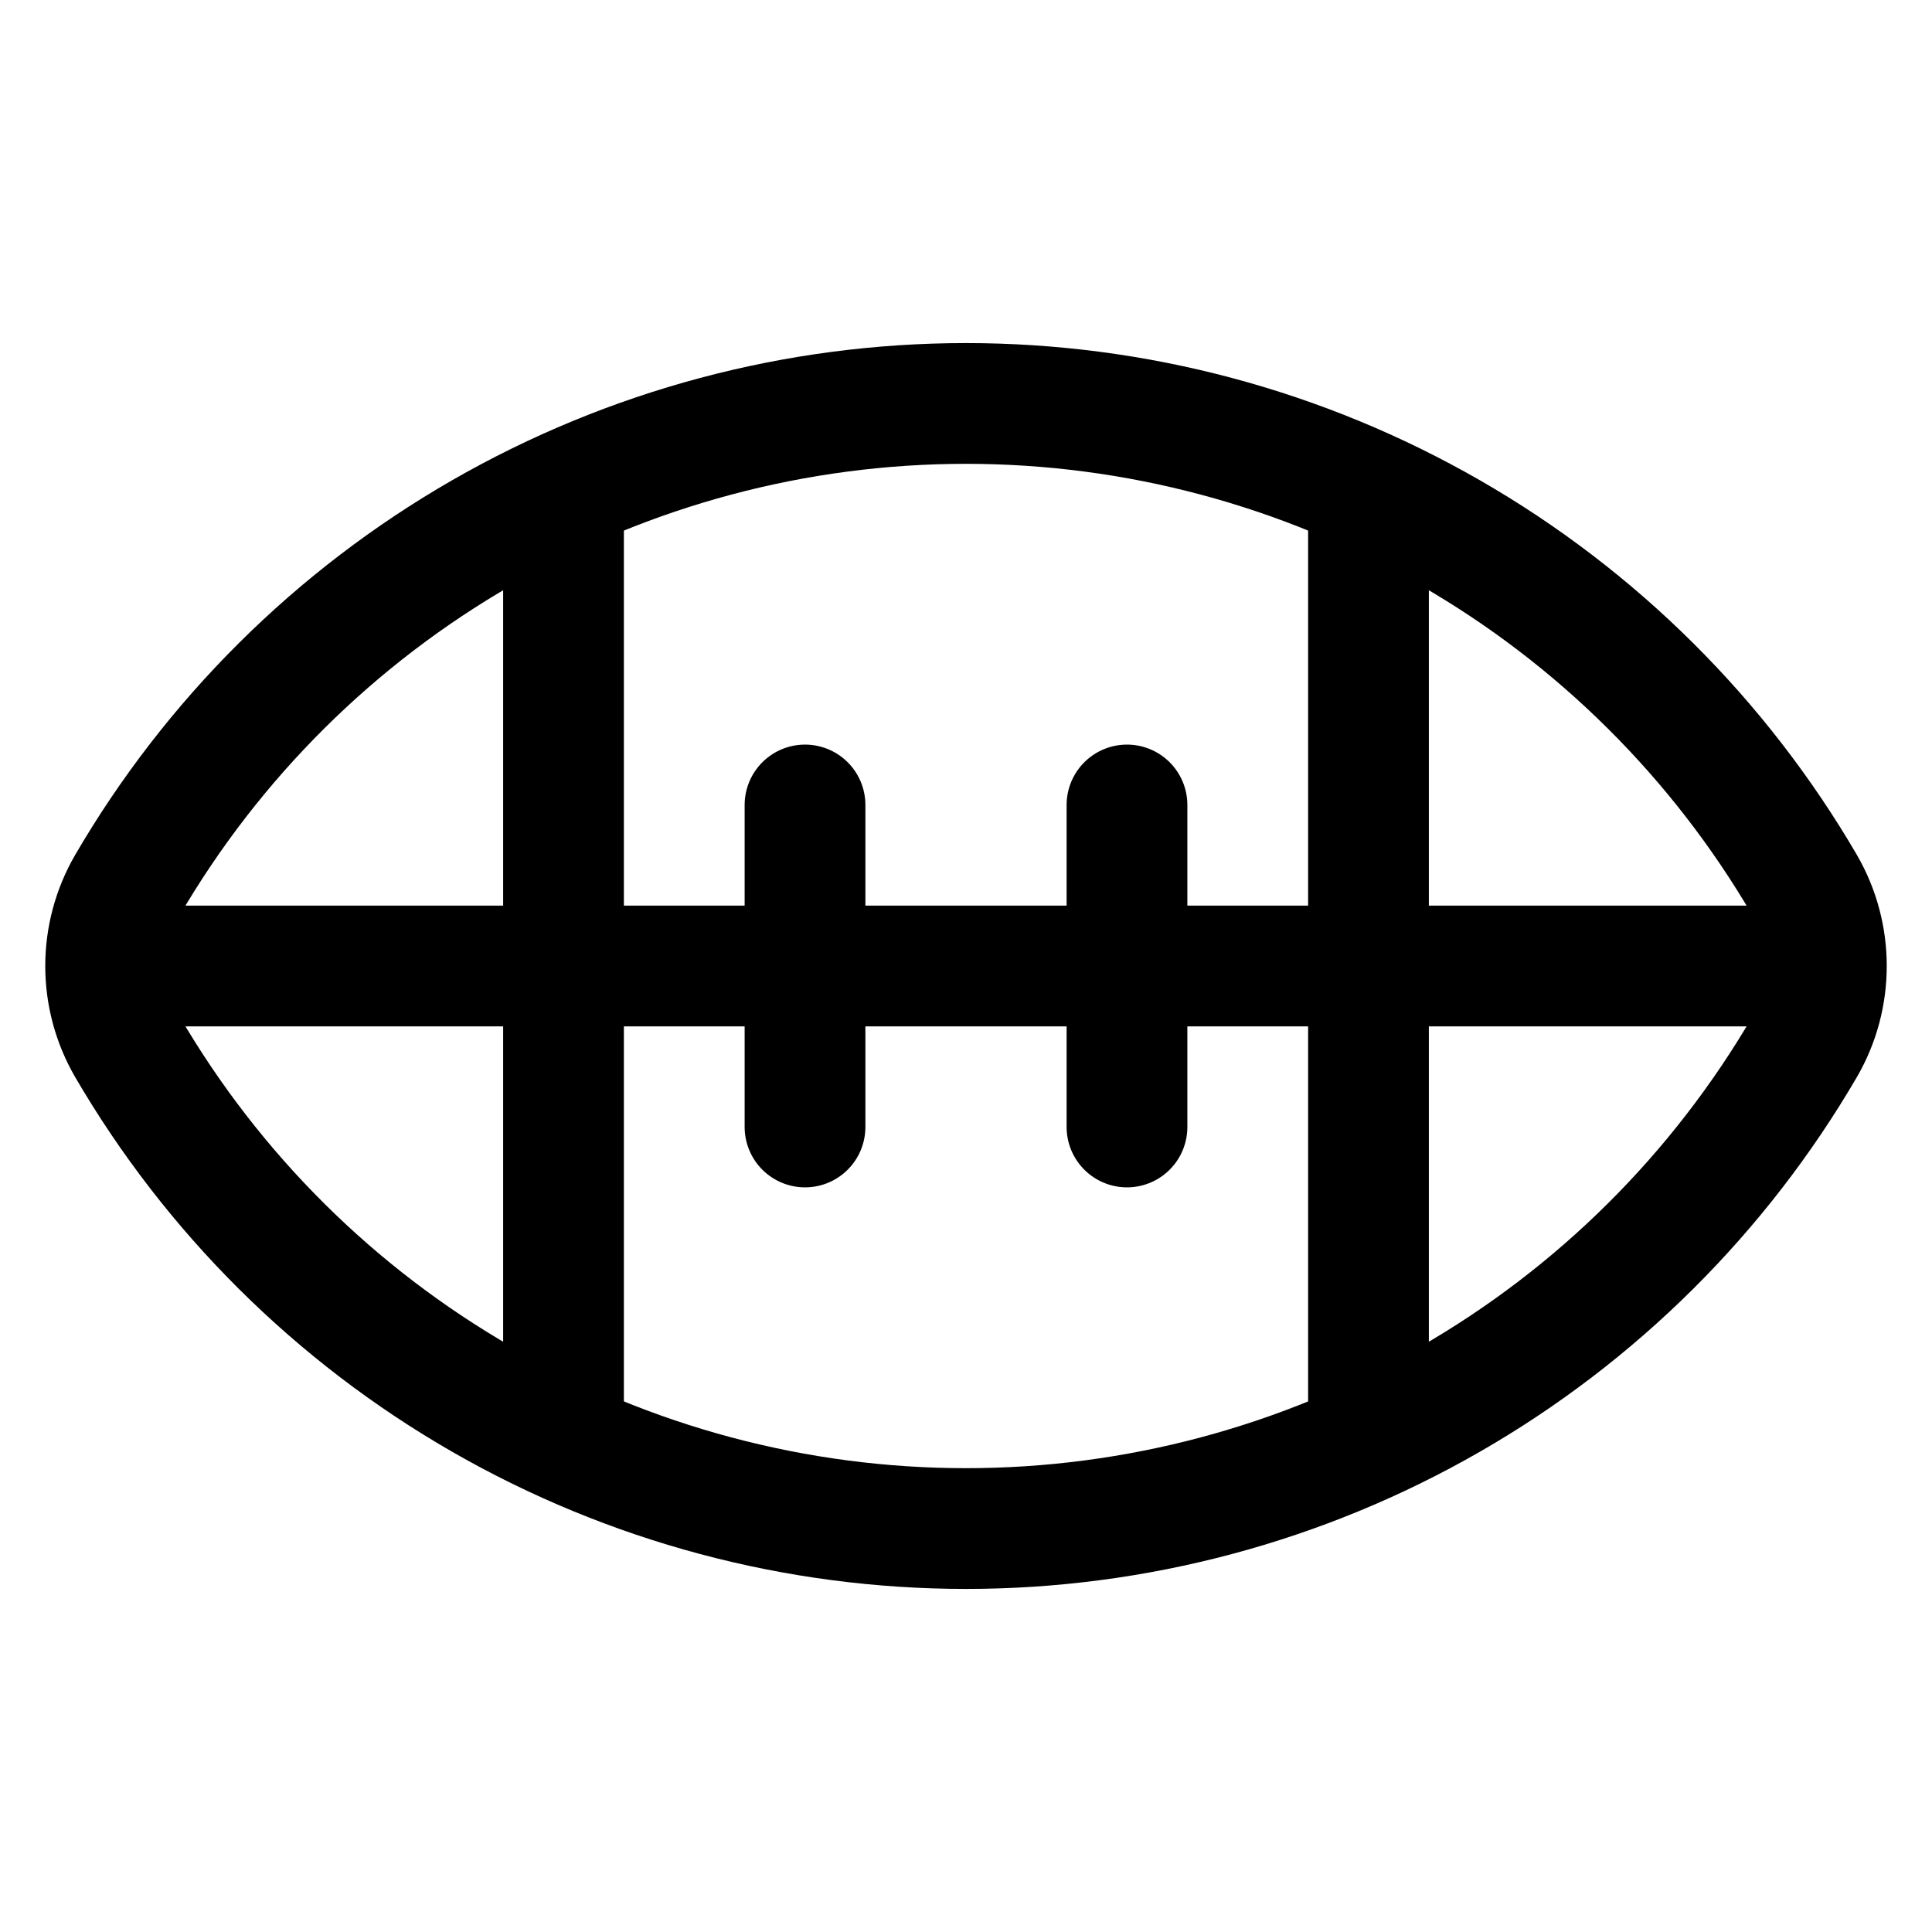 <svg width="40" height="40" viewBox="0 0 40 40" fill="none" xmlns="http://www.w3.org/2000/svg">
<path fill-rule="evenodd" clip-rule="evenodd" d="M37.367 21.667C37.66 21.16 37.813 20.585 37.813 20C37.813 19.415 37.66 18.84 37.367 18.333C35.597 15.297 33.063 12.777 30.015 11.026C26.968 9.275 23.515 8.353 20 8.353C16.486 8.353 13.033 9.275 9.985 11.026C6.938 12.777 4.403 15.297 2.634 18.333C2.341 18.84 2.187 19.415 2.187 20C2.187 20.585 2.341 21.16 2.634 21.667C4.403 24.703 6.938 27.223 9.985 28.974C13.033 30.725 16.486 31.647 20 31.647C23.515 31.647 26.968 30.725 30.015 28.974C33.063 27.223 35.597 24.703 37.367 21.667V21.667Z" stroke="currentColor" stroke-width="2.5" stroke-linecap="round" stroke-linejoin="round"/>
<path d="M3.333 20H36.667" stroke="currentColor" stroke-width="2.5" stroke-linecap="round" stroke-linejoin="round"/>
<path d="M11.667 10.834V29.167" stroke="currentColor" stroke-width="2.5" stroke-linecap="round" stroke-linejoin="round"/>
<path d="M28.333 10.834V29.167" stroke="currentColor" stroke-width="2.5" stroke-linecap="round" stroke-linejoin="round"/>
<path d="M23.333 16.666V23.333" stroke="currentColor" stroke-width="2.5" stroke-linecap="round" stroke-linejoin="round"/>
<path d="M16.667 16.666V23.333" stroke="currentColor" stroke-width="2.5" stroke-linecap="round" stroke-linejoin="round"/>
</svg>
